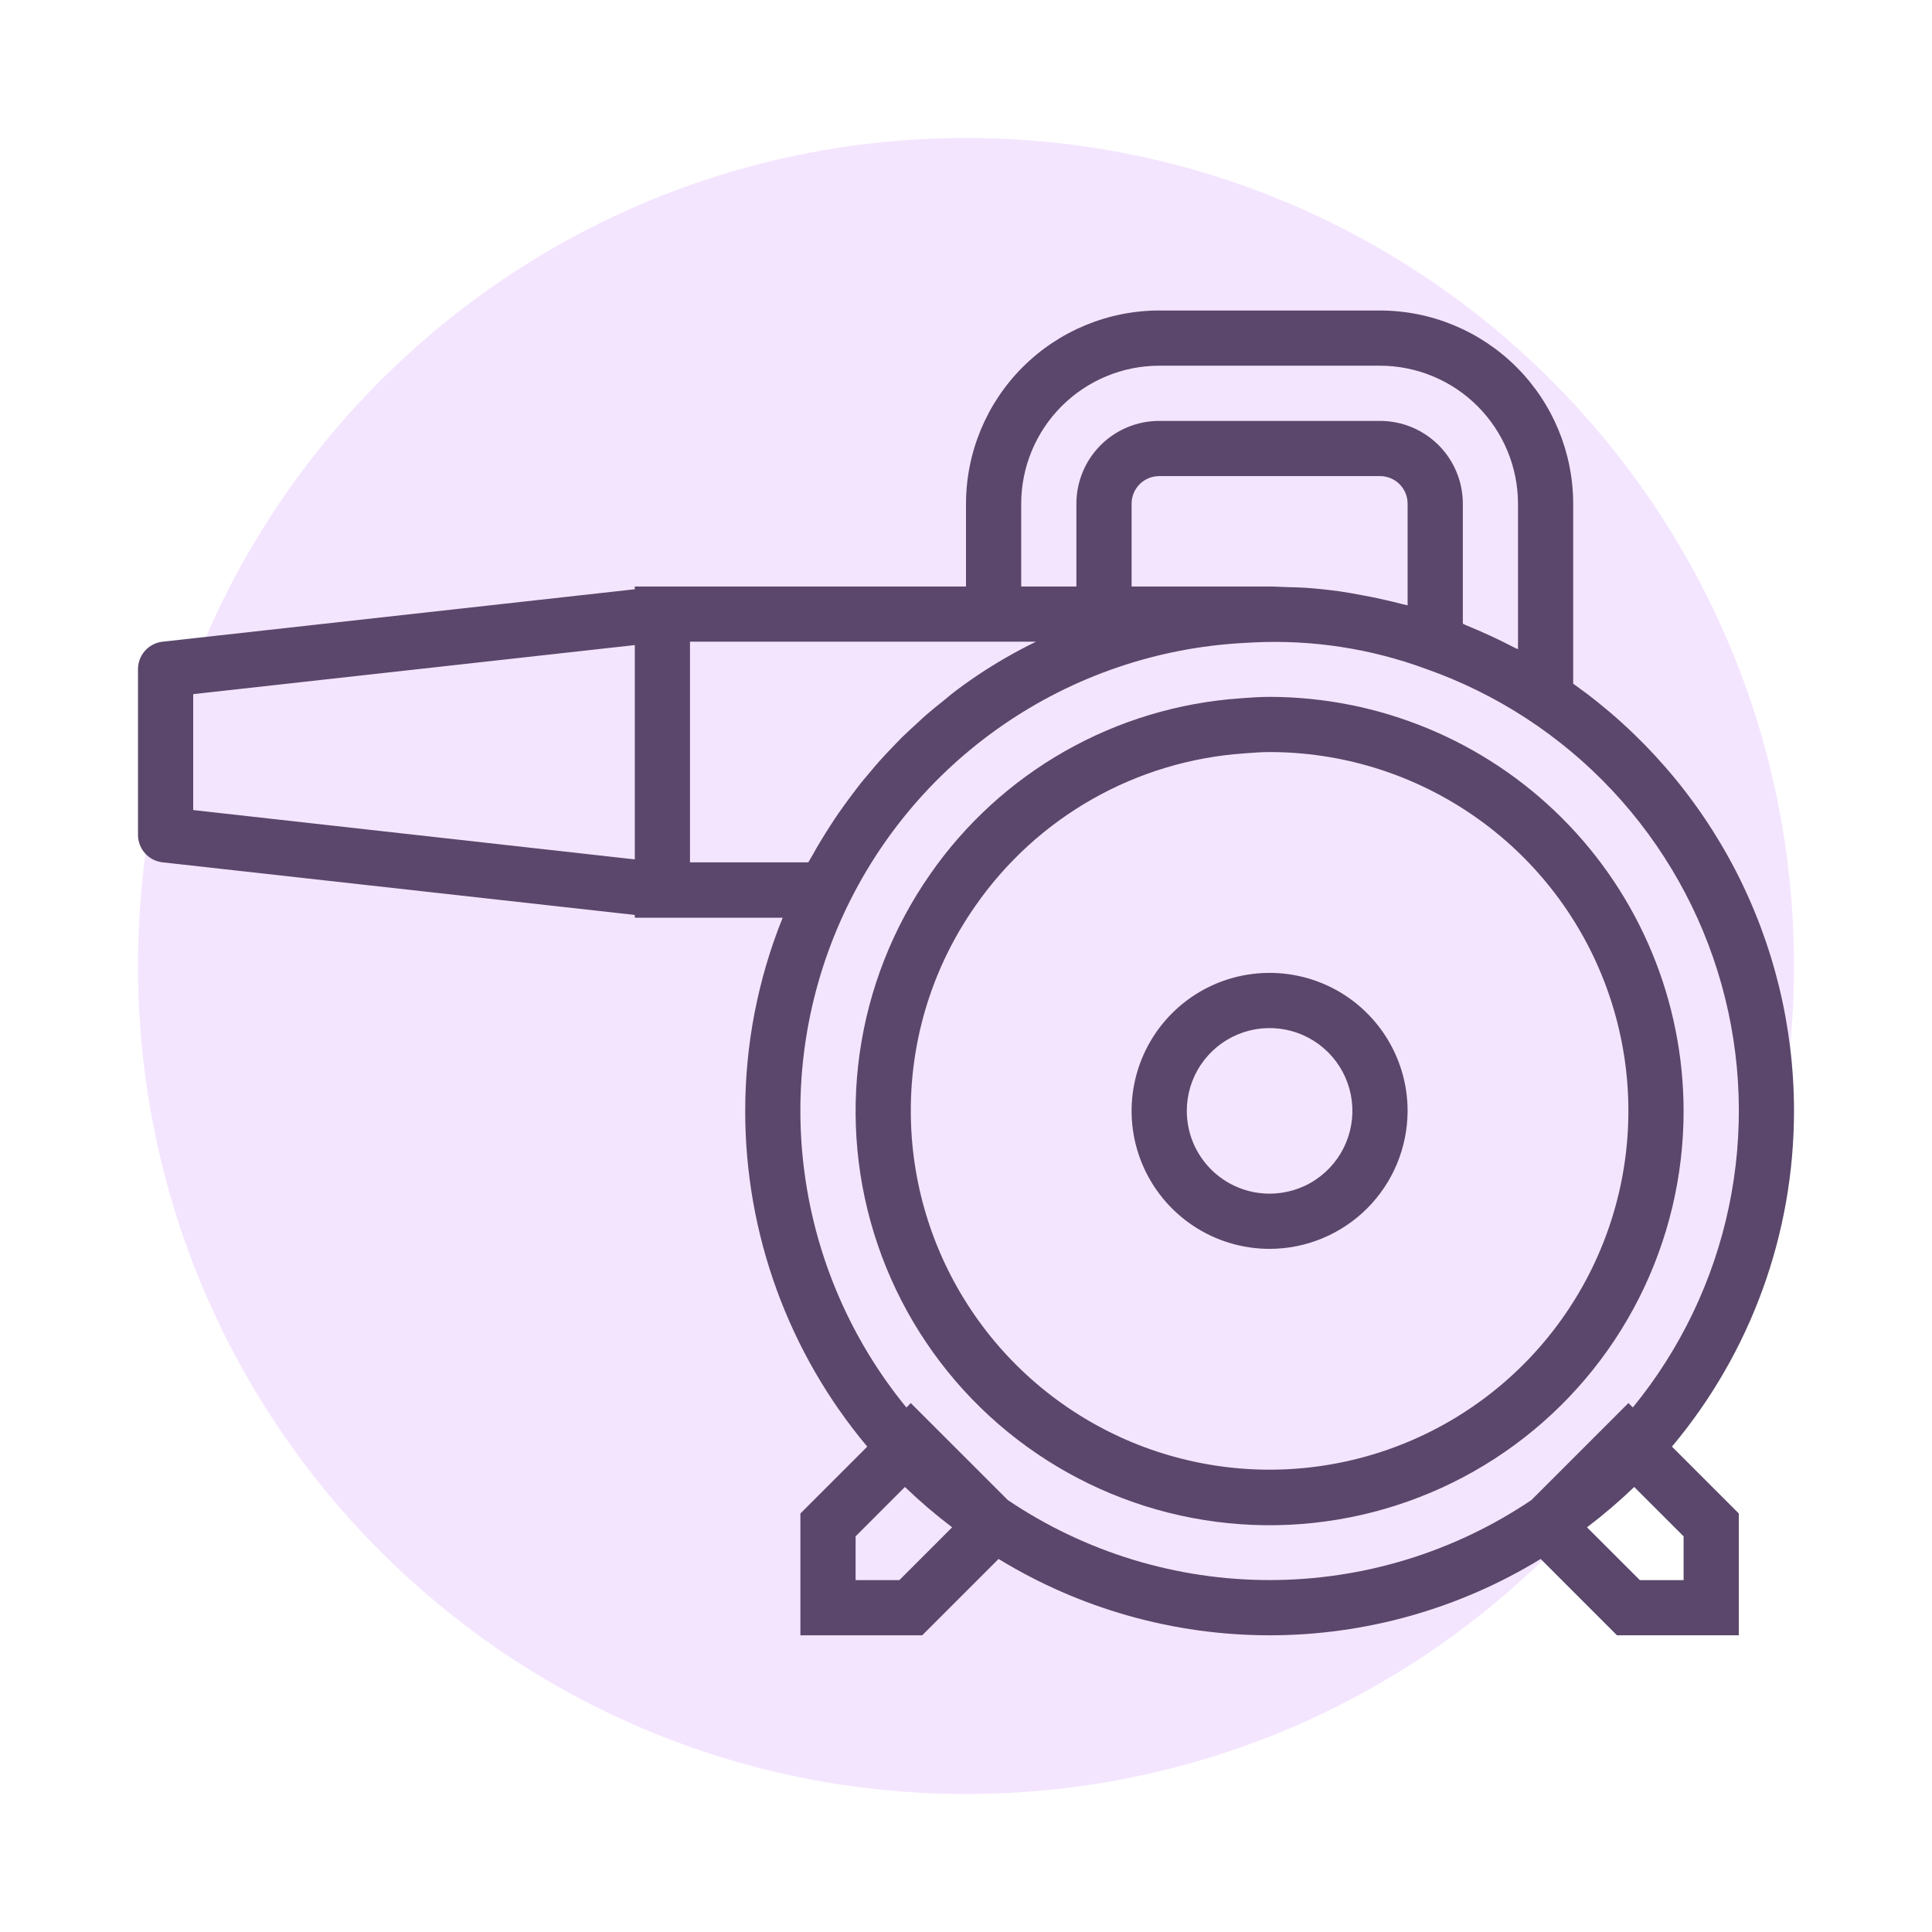 <svg width="56" height="56" viewBox="0 0 56 56" fill="none" xmlns="http://www.w3.org/2000/svg">
<path fill-rule="evenodd" clip-rule="evenodd" d="M28 52C41.255 52 52 41.255 52 28C52 14.745 41.255 4 28 4C14.745 4 4 14.745 4 28C4 41.255 14.745 52 28 52Z" fill="#F4E5FF"/>
<path d="M52 32.2C52 29.775 51.419 27.385 50.306 25.23C49.192 23.076 47.578 21.219 45.6 19.817V14.6C45.598 13.115 45.008 11.692 43.958 10.642C42.908 9.592 41.485 9.002 40 9H33.6C32.115 9.002 30.692 9.592 29.642 10.642C28.592 11.692 28.002 13.115 28 14.6V17H18.4V17.08L4.712 18.6C4.515 18.622 4.334 18.715 4.202 18.863C4.071 19.011 3.999 19.202 4 19.4V24.2C4 24.397 4.073 24.587 4.204 24.734C4.335 24.88 4.516 24.974 4.712 24.995L18.4 26.52V26.6H22.686C21.968 28.38 21.6 30.281 21.6 32.2C21.598 35.759 22.85 39.205 25.138 41.931L23.2 43.869V47.4H26.731L28.944 45.187C31.309 46.634 34.028 47.4 36.8 47.4C39.573 47.4 42.292 46.634 44.657 45.187L46.869 47.4H50.4V43.869L48.462 41.931C50.75 39.205 52.002 35.759 52 32.2ZM29.6 14.6C29.601 13.54 30.023 12.523 30.773 11.773C31.523 11.023 32.539 10.601 33.6 10.6H40C41.06 10.601 42.077 11.023 42.827 11.773C43.577 12.523 43.999 13.54 44 14.6V18.818C43.964 18.799 43.924 18.786 43.889 18.767C43.444 18.535 42.983 18.322 42.506 18.127C42.47 18.113 42.438 18.093 42.401 18.078V14.6C42.401 13.963 42.148 13.353 41.698 12.903C41.248 12.453 40.637 12.2 40.001 12.2H33.6C32.964 12.2 32.353 12.453 31.903 12.903C31.453 13.353 31.2 13.963 31.2 14.6V17H29.6V14.6ZM40.145 17.389C39.918 17.335 39.691 17.289 39.462 17.249C39.249 17.209 39.035 17.169 38.822 17.139C38.479 17.092 38.135 17.056 37.79 17.034C37.63 17.024 37.47 17.022 37.31 17.018C37.15 17.014 36.97 17 36.8 17H32.8V14.6C32.8 14.388 32.884 14.184 33.034 14.034C33.184 13.884 33.388 13.8 33.6 13.8H40C40.212 13.8 40.416 13.884 40.566 14.034C40.716 14.184 40.8 14.388 40.8 14.6V17.547C40.745 17.532 40.69 17.522 40.634 17.507C40.471 17.463 40.309 17.427 40.145 17.389ZM5.6 23.48V20.12L18.4 18.698V24.91L5.6 23.48ZM20 18.6H30.027C29.449 18.883 28.89 19.203 28.354 19.56C28.088 19.738 27.829 19.924 27.578 20.12C27.498 20.184 27.418 20.253 27.338 20.318C27.17 20.452 27.002 20.586 26.841 20.726C26.748 20.806 26.66 20.893 26.569 20.976C26.424 21.109 26.279 21.241 26.14 21.376C26.046 21.468 25.958 21.565 25.867 21.659C25.737 21.795 25.607 21.93 25.482 22.071C25.391 22.173 25.305 22.277 25.218 22.381C25.099 22.522 24.978 22.662 24.867 22.808C24.782 22.917 24.701 23.028 24.618 23.138C24.51 23.285 24.402 23.432 24.298 23.583C24.218 23.698 24.143 23.814 24.067 23.932C23.968 24.085 23.871 24.238 23.778 24.394C23.706 24.515 23.635 24.634 23.566 24.76C23.522 24.84 23.474 24.915 23.43 24.995H20V18.6ZM26.069 45.8H24.8V44.531L26.23 43.101C26.663 43.517 27.12 43.908 27.598 44.27L26.069 45.8ZM29.212 43.48L26.4 40.669L26.272 40.797C24.683 38.856 23.662 36.513 23.324 34.028C22.985 31.542 23.341 29.012 24.353 26.717C25.365 24.421 26.994 22.451 29.057 21.025C31.12 19.599 33.538 18.772 36.043 18.637H36.049L36.334 18.621C38.035 18.538 39.734 18.799 41.332 19.388C43.389 20.112 45.242 21.321 46.733 22.913C48.224 24.505 49.31 26.432 49.898 28.532C50.487 30.633 50.56 32.844 50.113 34.978C49.665 37.113 48.71 39.109 47.328 40.796L47.2 40.668L44.388 43.48C42.146 44.992 39.504 45.799 36.8 45.799C34.096 45.799 31.454 44.992 29.212 43.48ZM48.8 45.8H47.531L46 44.27C46.478 43.908 46.935 43.517 47.368 43.101L48.8 44.531V45.8Z" fill="#5B476B"/>
<path d="M48.8 32.199C48.796 29.018 47.531 25.967 45.281 23.718C43.032 21.468 39.981 20.203 36.8 20.199C36.545 20.199 36.293 20.216 36.043 20.234L35.944 20.242C34.16 20.366 32.427 20.888 30.872 21.77C29.317 22.653 27.98 23.873 26.96 25.342L27.616 25.799L26.96 25.342C25.881 26.887 25.182 28.665 24.918 30.531C24.654 32.397 24.834 34.299 25.442 36.082C26.05 37.866 27.07 39.482 28.418 40.798C29.767 42.114 31.407 43.094 33.205 43.659C35.003 44.223 36.909 44.357 38.768 44.047C40.627 43.738 42.387 42.996 43.906 41.88C45.424 40.764 46.659 39.306 47.509 37.624C48.359 35.942 48.801 34.084 48.8 32.199ZM26.4 32.199C26.397 30.073 27.051 27.998 28.272 26.257C29.156 24.985 30.315 23.927 31.662 23.162C33.009 22.398 34.511 21.945 36.057 21.838L36.159 21.83C36.372 21.814 36.584 21.799 36.799 21.799C38.856 21.799 40.867 22.409 42.577 23.552C44.288 24.694 45.621 26.318 46.408 28.219C47.195 30.119 47.401 32.21 47 34.228C46.599 36.245 45.608 38.098 44.154 39.553C42.7 41.007 40.846 41.998 38.829 42.399C36.812 42.801 34.721 42.595 32.82 41.808C30.92 41.02 29.295 39.688 28.153 37.977C27.01 36.267 26.4 34.256 26.4 32.199Z" fill="#5B476B"/>
<path d="M40.8 32.199C40.8 31.408 40.565 30.635 40.126 29.977C39.686 29.319 39.061 28.806 38.331 28.504C37.6 28.201 36.795 28.122 36.019 28.276C35.243 28.43 34.531 28.811 33.971 29.371C33.412 29.93 33.031 30.643 32.877 31.419C32.722 32.195 32.801 32.999 33.104 33.73C33.407 34.461 33.92 35.086 34.578 35.525C35.235 35.965 36.009 36.199 36.8 36.199C37.86 36.198 38.877 35.776 39.627 35.026C40.377 34.276 40.798 33.26 40.8 32.199ZM34.4 32.199C34.4 31.724 34.541 31.261 34.804 30.866C35.068 30.471 35.443 30.164 35.881 29.982C36.32 29.8 36.803 29.753 37.268 29.845C37.734 29.938 38.161 30.166 38.497 30.502C38.833 30.838 39.061 31.265 39.154 31.731C39.246 32.197 39.199 32.679 39.017 33.118C38.836 33.556 38.528 33.931 38.133 34.195C37.739 34.459 37.275 34.599 36.8 34.599C36.163 34.599 35.553 34.346 35.103 33.896C34.653 33.446 34.4 32.836 34.4 32.199Z" fill="#5B476B"/>
</svg>
